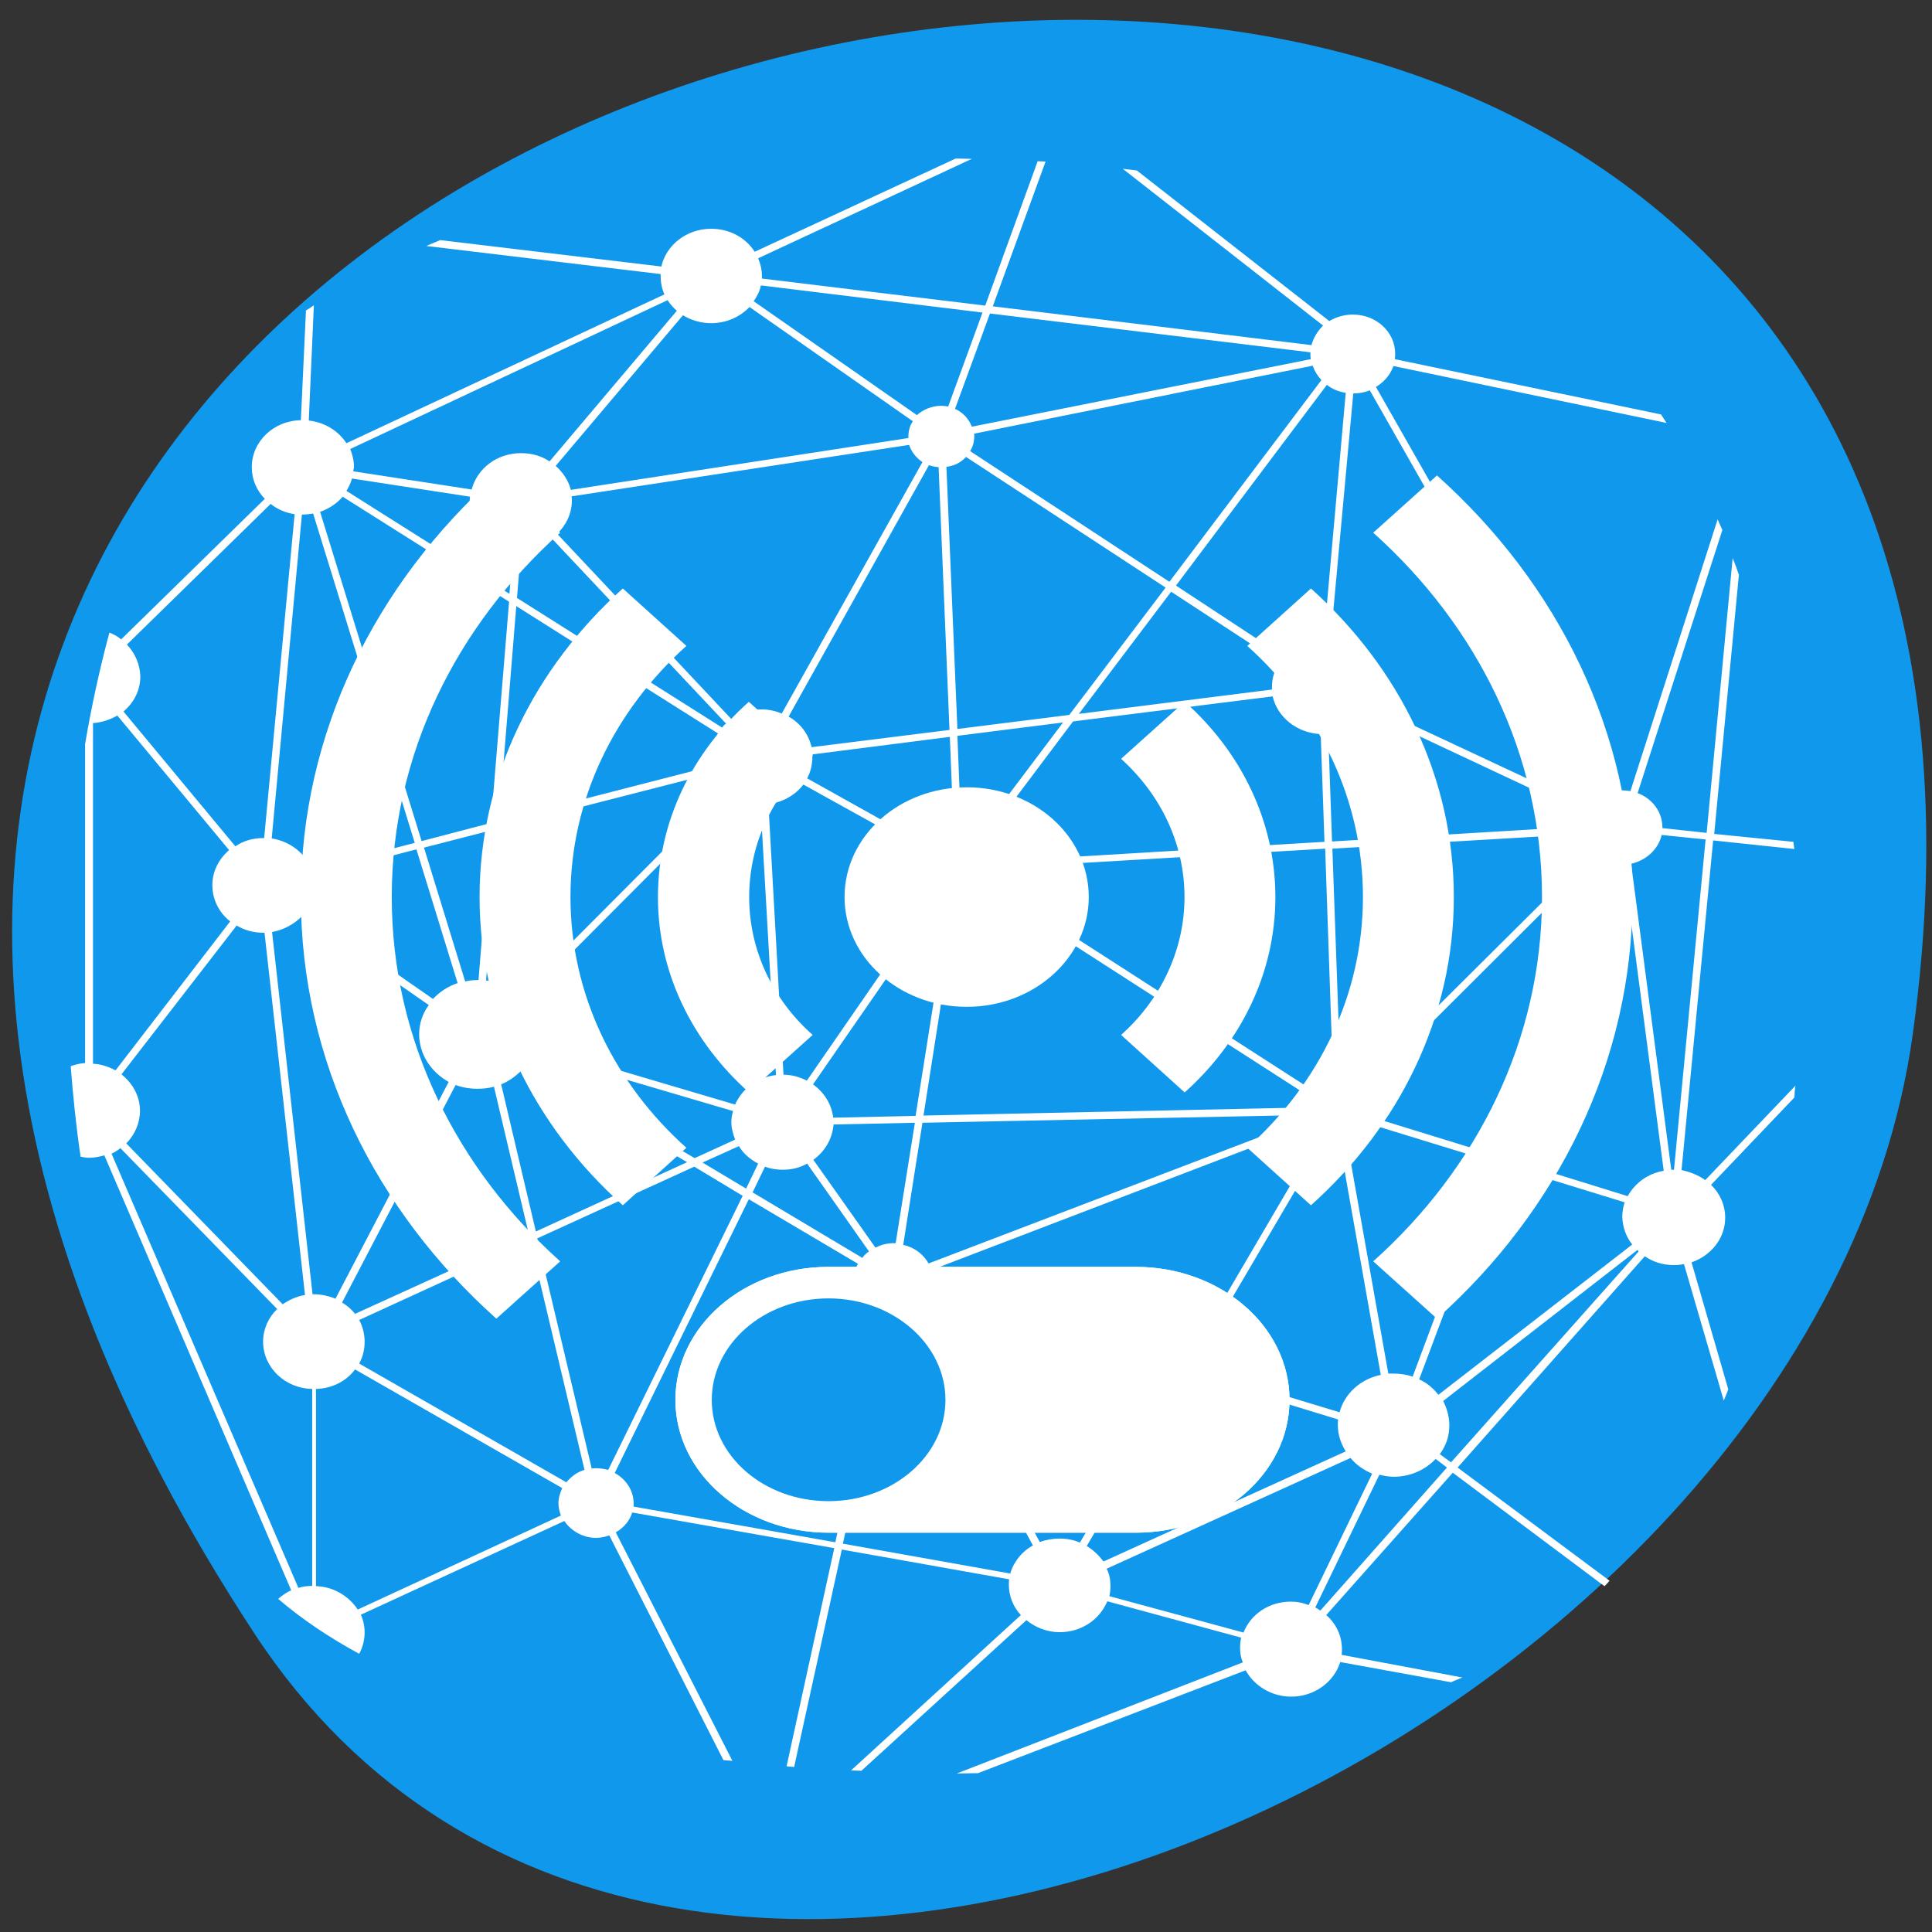 
<svg xmlns="http://www.w3.org/2000/svg" xmlns:xlink="http://www.w3.org/1999/xlink" width="22px" height="22px" viewBox="0 0 22 22" version="1.1">
<rect x="0" y="0" width="22" height="22" fill="#333333" stroke="none"/>
<g id="surface1">
<path style=" stroke:none;fill-rule:nonzero;fill:rgb(6.275%,59.608%,92.549%);fill-opacity:1;" d="M 2.895 18.598 C -9.582 -0.441 24.492 -7.809 21.781 11.777 C 20.672 19.766 7.668 25.883 2.895 18.598 Z M 2.895 18.598 "/>
<path style=" stroke:none;fill-rule:nonzero;fill:rgb(100%,100%,100%);fill-opacity:1;" d="M 19.148 13.324 L 19.508 9.57 L 20.434 9.668 C 20.426 9.641 20.426 9.609 20.422 9.586 L 19.52 9.496 L 19.801 6.547 C 19.781 6.484 19.758 6.422 19.73 6.355 L 19.434 9.484 L 18.93 9.43 C 18.93 9.426 18.93 9.426 18.93 9.422 C 18.93 9.246 18.816 9.094 18.648 9.031 L 19.613 6.035 C 19.594 5.996 19.578 5.957 19.559 5.914 L 18.566 9.008 C 18.535 9.004 18.504 9 18.477 9 C 18.414 9 18.355 9.012 18.301 9.031 L 15.668 4.406 C 15.758 4.352 15.832 4.27 15.867 4.168 L 18.977 4.816 C 18.957 4.785 18.934 4.75 18.914 4.719 L 15.883 4.09 C 15.887 4.066 15.887 4.047 15.887 4.027 C 15.887 3.781 15.672 3.582 15.406 3.582 C 15.309 3.582 15.215 3.609 15.137 3.656 L 12.945 1.941 C 12.895 1.934 12.844 1.93 12.785 1.922 L 15.066 3.707 C 15.004 3.77 14.957 3.844 14.934 3.93 L 11.305 3.488 L 11.906 1.84 C 11.879 1.84 11.848 1.836 11.816 1.836 L 11.219 3.48 L 8.676 3.172 C 8.676 3.164 8.676 3.152 8.676 3.145 C 8.676 3.07 8.66 3.004 8.633 2.941 L 11.066 1.809 C 11.008 1.809 10.945 1.805 10.883 1.805 L 8.594 2.867 C 8.492 2.707 8.309 2.605 8.098 2.605 C 7.82 2.605 7.586 2.789 7.531 3.035 L 5.012 2.734 C 4.961 2.758 4.906 2.777 4.855 2.801 L 7.523 3.121 C 7.523 3.129 7.523 3.141 7.523 3.148 C 7.523 3.223 7.539 3.293 7.566 3.352 L 3.945 5.047 C 3.852 4.906 3.699 4.809 3.516 4.789 L 3.574 3.477 C 3.547 3.496 3.516 3.516 3.484 3.535 L 3.426 4.785 C 3.117 4.789 2.867 5.027 2.867 5.32 C 2.867 5.457 2.922 5.586 3.016 5.68 L 1.379 7.281 C 1.34 7.246 1.293 7.223 1.246 7.203 C 1.137 7.609 1.043 8.035 0.969 8.473 L 0.969 12.105 C 0.914 12.109 0.859 12.121 0.805 12.141 C 0.832 12.484 0.867 12.832 0.918 13.172 C 0.945 13.176 0.98 13.184 1.012 13.184 C 1.07 13.184 1.133 13.172 1.188 13.156 L 3.316 18.109 C 3.262 18.133 3.211 18.168 3.168 18.207 C 3.438 18.438 3.746 18.645 4.09 18.832 C 4.129 18.762 4.152 18.676 4.152 18.59 C 4.152 18.516 4.137 18.449 4.109 18.387 L 6.426 17.32 C 6.504 17.434 6.637 17.512 6.789 17.512 C 6.84 17.512 6.891 17.5 6.938 17.484 L 8.238 20.043 C 8.273 20.047 8.309 20.047 8.34 20.051 L 7.012 17.449 C 7.102 17.398 7.172 17.316 7.199 17.223 L 9.5 17.629 L 8.957 20.113 C 8.984 20.117 9.012 20.117 9.043 20.121 L 9.586 17.645 L 11.492 17.984 C 11.488 18.004 11.488 18.027 11.488 18.047 C 11.488 18.176 11.539 18.301 11.625 18.391 L 9.691 20.16 C 9.73 20.16 9.77 20.164 9.809 20.164 L 11.688 18.449 C 11.789 18.531 11.922 18.586 12.066 18.586 C 12.316 18.586 12.523 18.441 12.609 18.234 L 14.133 18.648 C 14.125 18.684 14.121 18.727 14.121 18.762 C 14.121 18.82 14.129 18.875 14.152 18.93 L 10.895 20.195 C 10.977 20.195 11.055 20.191 11.137 20.191 L 14.184 19.02 C 14.281 19.195 14.477 19.32 14.703 19.32 C 14.969 19.32 15.191 19.152 15.262 18.926 L 16.523 19.156 C 16.562 19.137 16.609 19.121 16.652 19.102 L 15.277 18.844 C 15.281 18.824 15.281 18.801 15.281 18.781 C 15.281 18.629 15.215 18.488 15.102 18.391 L 16.543 16.77 L 18.27 18.062 C 18.293 18.043 18.309 18.02 18.328 18 L 16.598 16.711 L 18.73 14.305 C 18.824 14.371 18.938 14.406 19.062 14.406 C 19.102 14.406 19.137 14.402 19.176 14.395 L 19.629 15.949 C 19.645 15.906 19.664 15.867 19.68 15.82 L 19.262 14.375 C 19.484 14.297 19.645 14.102 19.645 13.867 C 19.645 13.719 19.582 13.586 19.484 13.492 L 20.434 12.496 C 20.434 12.449 20.438 12.406 20.445 12.363 L 19.418 13.438 C 19.336 13.379 19.242 13.344 19.148 13.324 Z M 18.922 9.508 L 19.422 9.559 L 19.062 13.32 C 19.059 13.32 19.059 13.32 19.055 13.32 C 19.047 13.32 19.035 13.32 19.031 13.32 L 18.574 9.836 C 18.746 9.797 18.883 9.672 18.922 9.508 Z M 18.371 9.836 C 18.402 9.844 18.441 9.848 18.477 9.848 C 18.48 9.848 18.484 9.848 18.488 9.848 L 18.945 13.332 C 18.762 13.363 18.617 13.473 18.535 13.621 L 17.113 13.18 Z M 18.586 14.172 L 16.379 15.883 C 16.324 15.812 16.25 15.746 16.16 15.707 L 17.082 13.254 L 18.5 13.691 C 18.484 13.742 18.473 13.797 18.473 13.855 C 18.477 13.973 18.516 14.082 18.586 14.172 Z M 10.609 14.461 L 15.008 12.777 C 15.023 12.805 15.047 12.828 15.074 12.848 L 13.492 15.547 L 10.617 14.672 C 10.629 14.641 10.633 14.609 10.633 14.578 C 10.629 14.535 10.617 14.496 10.609 14.461 Z M 3.562 9.977 L 4.742 9.672 L 5.211 11.195 C 5.102 11.23 5.004 11.297 4.93 11.375 L 3.48 10.367 C 3.535 10.285 3.57 10.184 3.57 10.078 C 3.574 10.043 3.57 10.008 3.562 9.977 Z M 6.508 5.652 L 10.352 5.066 C 10.379 5.145 10.43 5.211 10.504 5.262 L 8.902 8.125 C 8.836 8.098 8.758 8.078 8.676 8.078 C 8.547 8.078 8.422 8.121 8.328 8.188 L 6.344 6.078 C 6.445 5.984 6.512 5.848 6.512 5.699 C 6.512 5.684 6.512 5.668 6.508 5.652 Z M 15.27 12.402 L 15.172 9.664 L 18.027 9.496 C 18.039 9.574 18.078 9.652 18.133 9.707 L 15.383 12.441 C 15.352 12.418 15.312 12.406 15.27 12.402 Z M 18.023 9.41 L 15.168 9.582 L 15.125 8.355 C 15.309 8.336 15.469 8.242 15.555 8.098 L 18.051 9.27 C 18.035 9.312 18.027 9.359 18.023 9.41 Z M 15.184 12.402 C 15.129 12.414 15.082 12.438 15.043 12.477 L 11.309 10.074 C 11.344 10.016 11.359 9.953 11.363 9.883 L 15.09 9.664 Z M 5.961 11.398 L 8.312 9.039 C 8.406 9.109 8.531 9.156 8.66 9.16 L 8.836 12.242 C 8.625 12.266 8.449 12.398 8.371 12.578 L 6.086 11.902 C 6.098 11.863 6.102 11.82 6.102 11.777 C 6.102 11.637 6.055 11.504 5.961 11.398 Z M 8.75 9.156 C 8.914 9.137 9.059 9.051 9.148 8.934 L 10.52 9.695 C 10.492 9.75 10.477 9.809 10.477 9.871 C 10.477 10.004 10.543 10.117 10.645 10.195 L 9.188 12.305 C 9.109 12.266 9.02 12.238 8.922 12.238 Z M 9.254 8.59 L 10.816 8.391 L 10.859 9.465 C 10.738 9.48 10.633 9.539 10.562 9.629 L 9.191 8.863 C 9.23 8.793 9.25 8.707 9.25 8.621 C 9.254 8.609 9.254 8.602 9.254 8.59 Z M 10.719 10.238 C 10.746 10.254 10.781 10.266 10.812 10.27 L 10.426 12.707 L 9.488 12.727 C 9.469 12.57 9.383 12.438 9.258 12.348 Z M 10.895 10.285 C 10.906 10.285 10.91 10.285 10.918 10.285 C 11.055 10.285 11.176 10.227 11.258 10.137 L 14.992 12.539 C 14.977 12.562 14.969 12.59 14.969 12.609 L 10.516 12.703 Z M 10.902 8.379 L 12.105 8.227 L 11.137 9.512 C 11.082 9.48 11.012 9.465 10.945 9.461 Z M 11.355 9.809 C 11.34 9.707 11.281 9.625 11.207 9.562 L 12.219 8.215 L 14.492 7.93 C 14.547 8.168 14.77 8.348 15.039 8.359 L 15.082 9.586 Z M 14.484 7.82 C 14.484 7.832 14.484 7.84 14.484 7.852 L 12.285 8.129 L 13.336 6.738 L 14.566 7.543 C 14.516 7.625 14.484 7.719 14.484 7.82 Z M 12.176 8.141 L 10.902 8.301 L 10.777 5.316 C 10.867 5.305 10.945 5.266 11 5.203 L 13.273 6.691 Z M 10.812 8.312 L 9.242 8.508 C 9.207 8.359 9.113 8.234 8.98 8.16 L 10.578 5.297 C 10.613 5.309 10.648 5.316 10.688 5.32 Z M 8.266 8.242 C 8.25 8.25 8.234 8.27 8.223 8.285 L 5.887 6.809 L 5.934 6.234 C 6.062 6.234 6.188 6.195 6.281 6.129 L 8.266 8.238 Z M 8.176 8.352 C 8.129 8.434 8.098 8.523 8.098 8.621 C 8.098 8.656 8.102 8.691 8.109 8.723 L 5.68 9.348 L 5.879 6.902 Z M 8.133 8.801 C 8.156 8.867 8.199 8.934 8.25 8.984 L 5.906 11.336 C 5.809 11.242 5.68 11.184 5.535 11.164 L 5.676 9.43 Z M 5.449 11.16 C 5.445 11.16 5.445 11.16 5.438 11.16 C 5.391 11.16 5.348 11.164 5.297 11.176 L 4.828 9.652 L 5.586 9.457 Z M 5.438 12.398 C 5.504 12.398 5.562 12.391 5.625 12.375 L 6.023 14.059 L 4.043 14.961 C 4.004 14.91 3.953 14.867 3.895 14.832 L 5.188 12.355 C 5.262 12.383 5.348 12.398 5.438 12.398 Z M 5.707 12.348 C 5.812 12.305 5.906 12.23 5.98 12.145 L 7.824 13.234 L 6.102 14.023 Z M 6.023 12.074 C 6.039 12.043 6.059 12.012 6.066 11.98 L 8.348 12.652 C 8.336 12.691 8.328 12.73 8.328 12.777 C 8.328 12.848 8.348 12.914 8.371 12.977 L 7.91 13.188 Z M 8.414 13.051 C 8.465 13.137 8.543 13.203 8.633 13.25 L 8.496 13.535 L 8 13.238 Z M 8.711 13.285 C 8.773 13.309 8.84 13.32 8.914 13.32 C 9.016 13.32 9.109 13.297 9.191 13.25 L 9.895 14.25 C 9.867 14.27 9.84 14.293 9.82 14.324 L 8.57 13.578 Z M 9.262 13.207 C 9.391 13.113 9.477 12.973 9.492 12.805 L 10.418 12.785 L 10.199 14.156 C 10.188 14.156 10.184 14.156 10.176 14.156 C 10.098 14.156 10.031 14.176 9.969 14.207 Z M 10.504 12.785 L 14.969 12.695 C 14.969 12.699 14.969 12.703 14.973 12.707 L 10.574 14.387 C 10.516 14.285 10.414 14.203 10.285 14.176 Z M 15.145 12.883 C 15.176 12.891 15.207 12.898 15.234 12.898 L 15.723 15.656 C 15.492 15.703 15.309 15.871 15.254 16.082 L 13.566 15.57 Z M 15.32 12.887 C 15.391 12.867 15.441 12.82 15.477 12.762 L 17 13.23 L 16.086 15.676 C 16.016 15.652 15.941 15.641 15.867 15.641 C 15.848 15.641 15.828 15.641 15.809 15.641 Z M 17.031 13.156 L 15.5 12.684 C 15.5 12.672 15.504 12.66 15.504 12.648 C 15.504 12.59 15.484 12.535 15.449 12.496 L 18.199 9.754 C 18.227 9.773 18.258 9.793 18.285 9.805 Z M 15.41 4.48 C 15.477 4.48 15.539 4.469 15.598 4.445 L 18.227 9.066 C 18.172 9.102 18.129 9.145 18.094 9.195 L 15.598 8.027 C 15.629 7.965 15.641 7.895 15.641 7.82 C 15.641 7.551 15.434 7.328 15.152 7.289 Z M 15.109 4.383 C 15.172 4.43 15.242 4.461 15.324 4.473 L 15.074 7.281 C 15.074 7.281 15.066 7.281 15.066 7.281 C 14.891 7.281 14.727 7.355 14.621 7.477 L 13.391 6.668 Z M 14.949 4.164 C 14.969 4.227 15.004 4.281 15.047 4.328 L 13.316 6.625 L 11.047 5.137 C 11.078 5.09 11.094 5.027 11.094 4.969 C 11.094 4.957 11.094 4.945 11.094 4.938 Z M 11.273 3.57 L 14.922 4.012 C 14.922 4.02 14.922 4.023 14.922 4.035 C 14.922 4.055 14.922 4.07 14.926 4.09 L 11.066 4.859 C 11.035 4.773 10.965 4.695 10.875 4.656 Z M 8.664 3.25 L 11.188 3.559 L 10.797 4.629 C 10.773 4.625 10.746 4.621 10.719 4.621 C 10.609 4.621 10.512 4.664 10.441 4.727 L 8.582 3.43 C 8.621 3.375 8.652 3.316 8.664 3.25 Z M 8.098 3.68 C 8.273 3.68 8.426 3.609 8.535 3.496 L 10.395 4.797 C 10.359 4.848 10.344 4.91 10.344 4.973 C 10.344 4.977 10.344 4.984 10.344 4.988 L 6.5 5.578 C 6.473 5.469 6.406 5.375 6.328 5.305 L 7.777 3.59 C 7.867 3.645 7.977 3.68 8.098 3.68 Z M 7.602 3.418 C 7.629 3.461 7.664 3.5 7.707 3.539 L 6.258 5.254 C 6.164 5.191 6.055 5.16 5.934 5.16 C 5.656 5.16 5.434 5.336 5.371 5.574 L 4.023 5.367 C 4.023 5.348 4.031 5.332 4.031 5.316 C 4.031 5.246 4.012 5.172 3.988 5.113 Z M 4.008 5.449 L 5.352 5.656 C 5.352 5.672 5.348 5.688 5.348 5.703 C 5.348 5.977 5.562 6.199 5.844 6.238 L 5.801 6.762 L 3.945 5.59 C 3.973 5.543 3.996 5.496 4.008 5.449 Z M 3.902 5.656 L 5.797 6.852 L 5.59 9.371 L 4.801 9.578 L 3.645 5.828 C 3.746 5.793 3.836 5.734 3.902 5.656 Z M 3.438 5.859 C 3.441 5.859 3.441 5.859 3.445 5.859 C 3.484 5.859 3.527 5.855 3.566 5.848 L 4.723 9.598 L 3.547 9.902 C 3.477 9.715 3.305 9.582 3.094 9.547 Z M 1.383 12.234 L 2.695 10.539 C 2.785 10.594 2.891 10.621 2.996 10.621 C 3 10.621 3.008 10.621 3.012 10.621 L 3.473 14.746 C 3.379 14.762 3.293 14.801 3.219 14.852 L 1.438 13.02 C 1.535 12.922 1.594 12.789 1.594 12.648 C 1.594 12.484 1.512 12.336 1.383 12.234 Z M 1.445 7.34 L 3.082 5.738 C 3.16 5.801 3.254 5.84 3.355 5.855 L 3.008 9.543 C 3.004 9.543 3.004 9.543 3 9.543 C 2.879 9.543 2.773 9.574 2.68 9.637 L 1.406 8.102 C 1.523 8.004 1.598 7.863 1.598 7.703 C 1.594 7.562 1.535 7.434 1.445 7.34 Z M 1.059 12.113 L 1.059 8.234 C 1.16 8.227 1.254 8.195 1.336 8.148 L 2.609 9.68 C 2.492 9.781 2.418 9.922 2.418 10.078 C 2.418 10.25 2.5 10.398 2.621 10.492 L 1.316 12.188 C 1.238 12.148 1.152 12.117 1.059 12.113 Z M 3.555 18.059 C 3.5 18.059 3.445 18.066 3.398 18.082 L 1.27 13.137 C 1.305 13.121 1.336 13.102 1.371 13.074 L 3.156 14.906 C 3.055 15.004 2.996 15.137 2.996 15.277 C 2.996 15.57 3.242 15.809 3.555 15.816 Z M 3.559 14.738 L 3.098 10.613 C 3.23 10.59 3.348 10.523 3.434 10.438 L 4.883 11.445 C 4.812 11.539 4.773 11.656 4.773 11.777 C 4.773 12.012 4.914 12.211 5.109 12.32 L 3.82 14.789 C 3.746 14.758 3.66 14.738 3.574 14.738 C 3.57 14.738 3.562 14.738 3.559 14.738 Z M 6.387 17.258 L 4.074 18.328 C 3.973 18.176 3.797 18.066 3.598 18.062 L 3.598 15.816 C 3.781 15.812 3.945 15.727 4.043 15.594 L 6.402 16.945 C 6.379 16.996 6.359 17.059 6.359 17.117 C 6.359 17.164 6.371 17.215 6.387 17.258 Z M 6.449 16.879 L 4.09 15.527 C 4.133 15.449 4.152 15.367 4.152 15.277 C 4.152 15.191 4.129 15.102 4.09 15.031 L 6.039 14.137 L 6.656 16.738 C 6.57 16.762 6.504 16.816 6.449 16.879 Z M 6.926 16.738 C 6.883 16.727 6.836 16.719 6.789 16.719 C 6.773 16.719 6.754 16.719 6.738 16.723 L 6.117 14.102 L 7.906 13.285 L 8.457 13.617 Z M 9.512 17.562 L 7.215 17.156 C 7.215 17.145 7.215 17.129 7.215 17.117 C 7.215 16.973 7.129 16.844 7 16.773 L 8.527 13.656 L 9.77 14.391 C 9.738 14.445 9.723 14.512 9.723 14.578 C 9.723 14.781 9.871 14.945 10.074 14.988 Z M 11.504 17.918 L 9.598 17.578 L 10.164 14.996 C 10.168 14.996 10.172 14.996 10.176 14.996 C 10.23 14.996 10.289 14.988 10.34 14.973 L 11.762 17.598 C 11.641 17.664 11.543 17.781 11.504 17.918 Z M 12.062 17.52 C 11.988 17.52 11.906 17.535 11.84 17.559 L 10.418 14.934 C 10.492 14.887 10.555 14.824 10.59 14.742 L 13.445 15.617 L 12.297 17.566 C 12.23 17.535 12.148 17.52 12.062 17.52 Z M 12.375 17.605 L 13.531 15.641 L 15.238 16.164 C 15.234 16.184 15.234 16.207 15.234 16.227 C 15.234 16.34 15.27 16.438 15.324 16.527 L 12.566 17.781 C 12.516 17.715 12.453 17.652 12.375 17.605 Z M 14.699 18.238 C 14.449 18.238 14.242 18.383 14.16 18.59 L 12.633 18.176 C 12.641 18.137 12.645 18.098 12.645 18.062 C 12.645 17.988 12.633 17.926 12.602 17.863 L 15.379 16.602 C 15.441 16.68 15.527 16.738 15.625 16.781 L 14.902 18.277 C 14.832 18.25 14.77 18.238 14.699 18.238 Z M 15.035 18.34 C 15.016 18.328 14.996 18.312 14.977 18.305 L 15.707 16.793 C 15.758 16.805 15.812 16.816 15.871 16.816 C 16.059 16.816 16.23 16.738 16.348 16.613 L 16.477 16.711 Z M 16.523 16.652 L 16.395 16.559 C 16.465 16.465 16.504 16.355 16.504 16.23 C 16.504 16.133 16.477 16.039 16.434 15.953 L 18.645 14.234 C 18.648 14.238 18.652 14.242 18.66 14.25 Z M 16.523 16.652 "/>
<path style=" stroke:none;fill-rule:nonzero;fill:rgb(100%,100%,100%);fill-opacity:1;" d="M 9.434 14.426 L 12.934 14.426 C 13.898 14.426 14.684 15.102 14.684 15.941 C 14.684 16.777 13.902 17.453 12.934 17.453 L 9.438 17.453 C 8.473 17.453 7.691 16.777 7.691 15.941 C 7.691 15.102 8.469 14.426 9.434 14.426 Z M 9.434 14.426 "/>
<path style=" stroke:none;fill-rule:nonzero;fill:rgb(100%,100%,100%);fill-opacity:1;" d="M 9.434 14.656 C 8.617 14.656 7.957 15.234 7.957 15.941 C 7.957 16.648 8.617 17.219 9.43 17.223 C 9.43 17.223 9.434 17.223 9.434 17.223 L 12.934 17.223 C 12.934 17.223 12.938 17.223 12.938 17.223 C 13.75 17.219 14.414 16.648 14.414 15.941 C 14.414 15.234 13.75 14.656 12.938 14.656 C 12.938 14.656 12.938 14.656 12.934 14.656 L 9.434 14.656 M 9.434 14.426 L 12.934 14.426 C 13.898 14.426 14.684 15.102 14.684 15.941 C 14.684 16.777 13.902 17.453 12.934 17.453 L 9.438 17.453 C 8.473 17.453 7.691 16.777 7.691 15.941 C 7.691 15.102 8.469 14.426 9.434 14.426 Z M 9.434 14.426 "/>
<path style=" stroke:none;fill-rule:nonzero;fill:rgb(6.275%,59.608%,92.549%);fill-opacity:1;" d="M 8.105 15.941 C 8.105 16.578 8.699 17.094 9.434 17.094 C 10.168 17.094 10.766 16.578 10.766 15.941 C 10.766 15.305 10.168 14.785 9.434 14.785 C 8.699 14.785 8.105 15.305 8.105 15.941 Z M 8.105 15.941 "/>
<path style=" stroke:none;fill-rule:nonzero;fill:rgb(100%,100%,100%);fill-opacity:1;" d="M 12.398 10.215 C 12.398 10.902 11.777 11.465 11.008 11.465 C 10.238 11.465 9.617 10.902 9.617 10.215 C 9.617 9.523 10.238 8.965 11.008 8.965 C 11.777 8.965 12.398 9.523 12.398 10.215 Z M 12.398 10.215 "/>
<path style=" stroke:none;fill-rule:nonzero;fill:rgb(100%,100%,100%);fill-opacity:1;" d="M 3.426 10.215 C 3.426 12.086 4.277 13.785 5.652 15.016 L 6.379 14.363 C 5.195 13.301 4.461 11.836 4.461 10.215 C 4.461 8.594 5.195 7.129 6.379 6.066 L 5.652 5.414 C 4.277 6.645 3.426 8.34 3.426 10.215 Z M 5.461 10.215 C 5.461 11.582 6.086 12.824 7.09 13.723 L 7.094 13.723 L 7.816 13.07 C 7.004 12.344 6.496 11.332 6.496 10.215 C 6.496 9.094 7.004 8.086 7.816 7.355 L 7.094 6.703 C 7.09 6.703 7.09 6.703 7.09 6.703 C 6.086 7.605 5.461 8.848 5.461 10.215 Z M 7.492 10.215 C 7.492 11.082 7.887 11.867 8.527 12.438 L 9.254 11.785 C 8.805 11.387 8.531 10.828 8.531 10.215 C 8.531 9.598 8.805 9.043 9.254 8.645 L 8.527 7.992 C 7.887 8.562 7.492 9.348 7.492 10.215 Z M 12.766 11.785 L 13.488 12.438 C 13.492 12.438 13.492 12.438 13.492 12.438 C 14.129 11.867 14.523 11.082 14.523 10.215 C 14.523 9.348 14.129 8.559 13.492 7.992 C 13.492 7.992 13.492 7.992 13.488 7.992 L 12.766 8.641 C 13.211 9.043 13.488 9.598 13.488 10.215 C 13.488 10.828 13.211 11.387 12.766 11.785 Z M 14.203 13.07 L 14.926 13.723 L 14.93 13.723 C 15.934 12.824 16.555 11.582 16.555 10.215 C 16.555 8.848 15.934 7.605 14.93 6.703 C 14.93 6.703 14.926 6.703 14.926 6.703 L 14.203 7.355 C 15.016 8.086 15.52 9.094 15.52 10.215 C 15.52 11.332 15.016 12.344 14.203 13.07 Z M 15.637 14.363 L 16.363 15.016 C 17.738 13.785 18.59 12.086 18.59 10.215 C 18.59 8.34 17.738 6.645 16.363 5.414 L 15.637 6.066 C 16.824 7.129 17.559 8.594 17.559 10.215 C 17.559 11.836 16.824 13.301 15.637 14.363 Z M 15.637 14.363 "/>
</g>
</svg>

